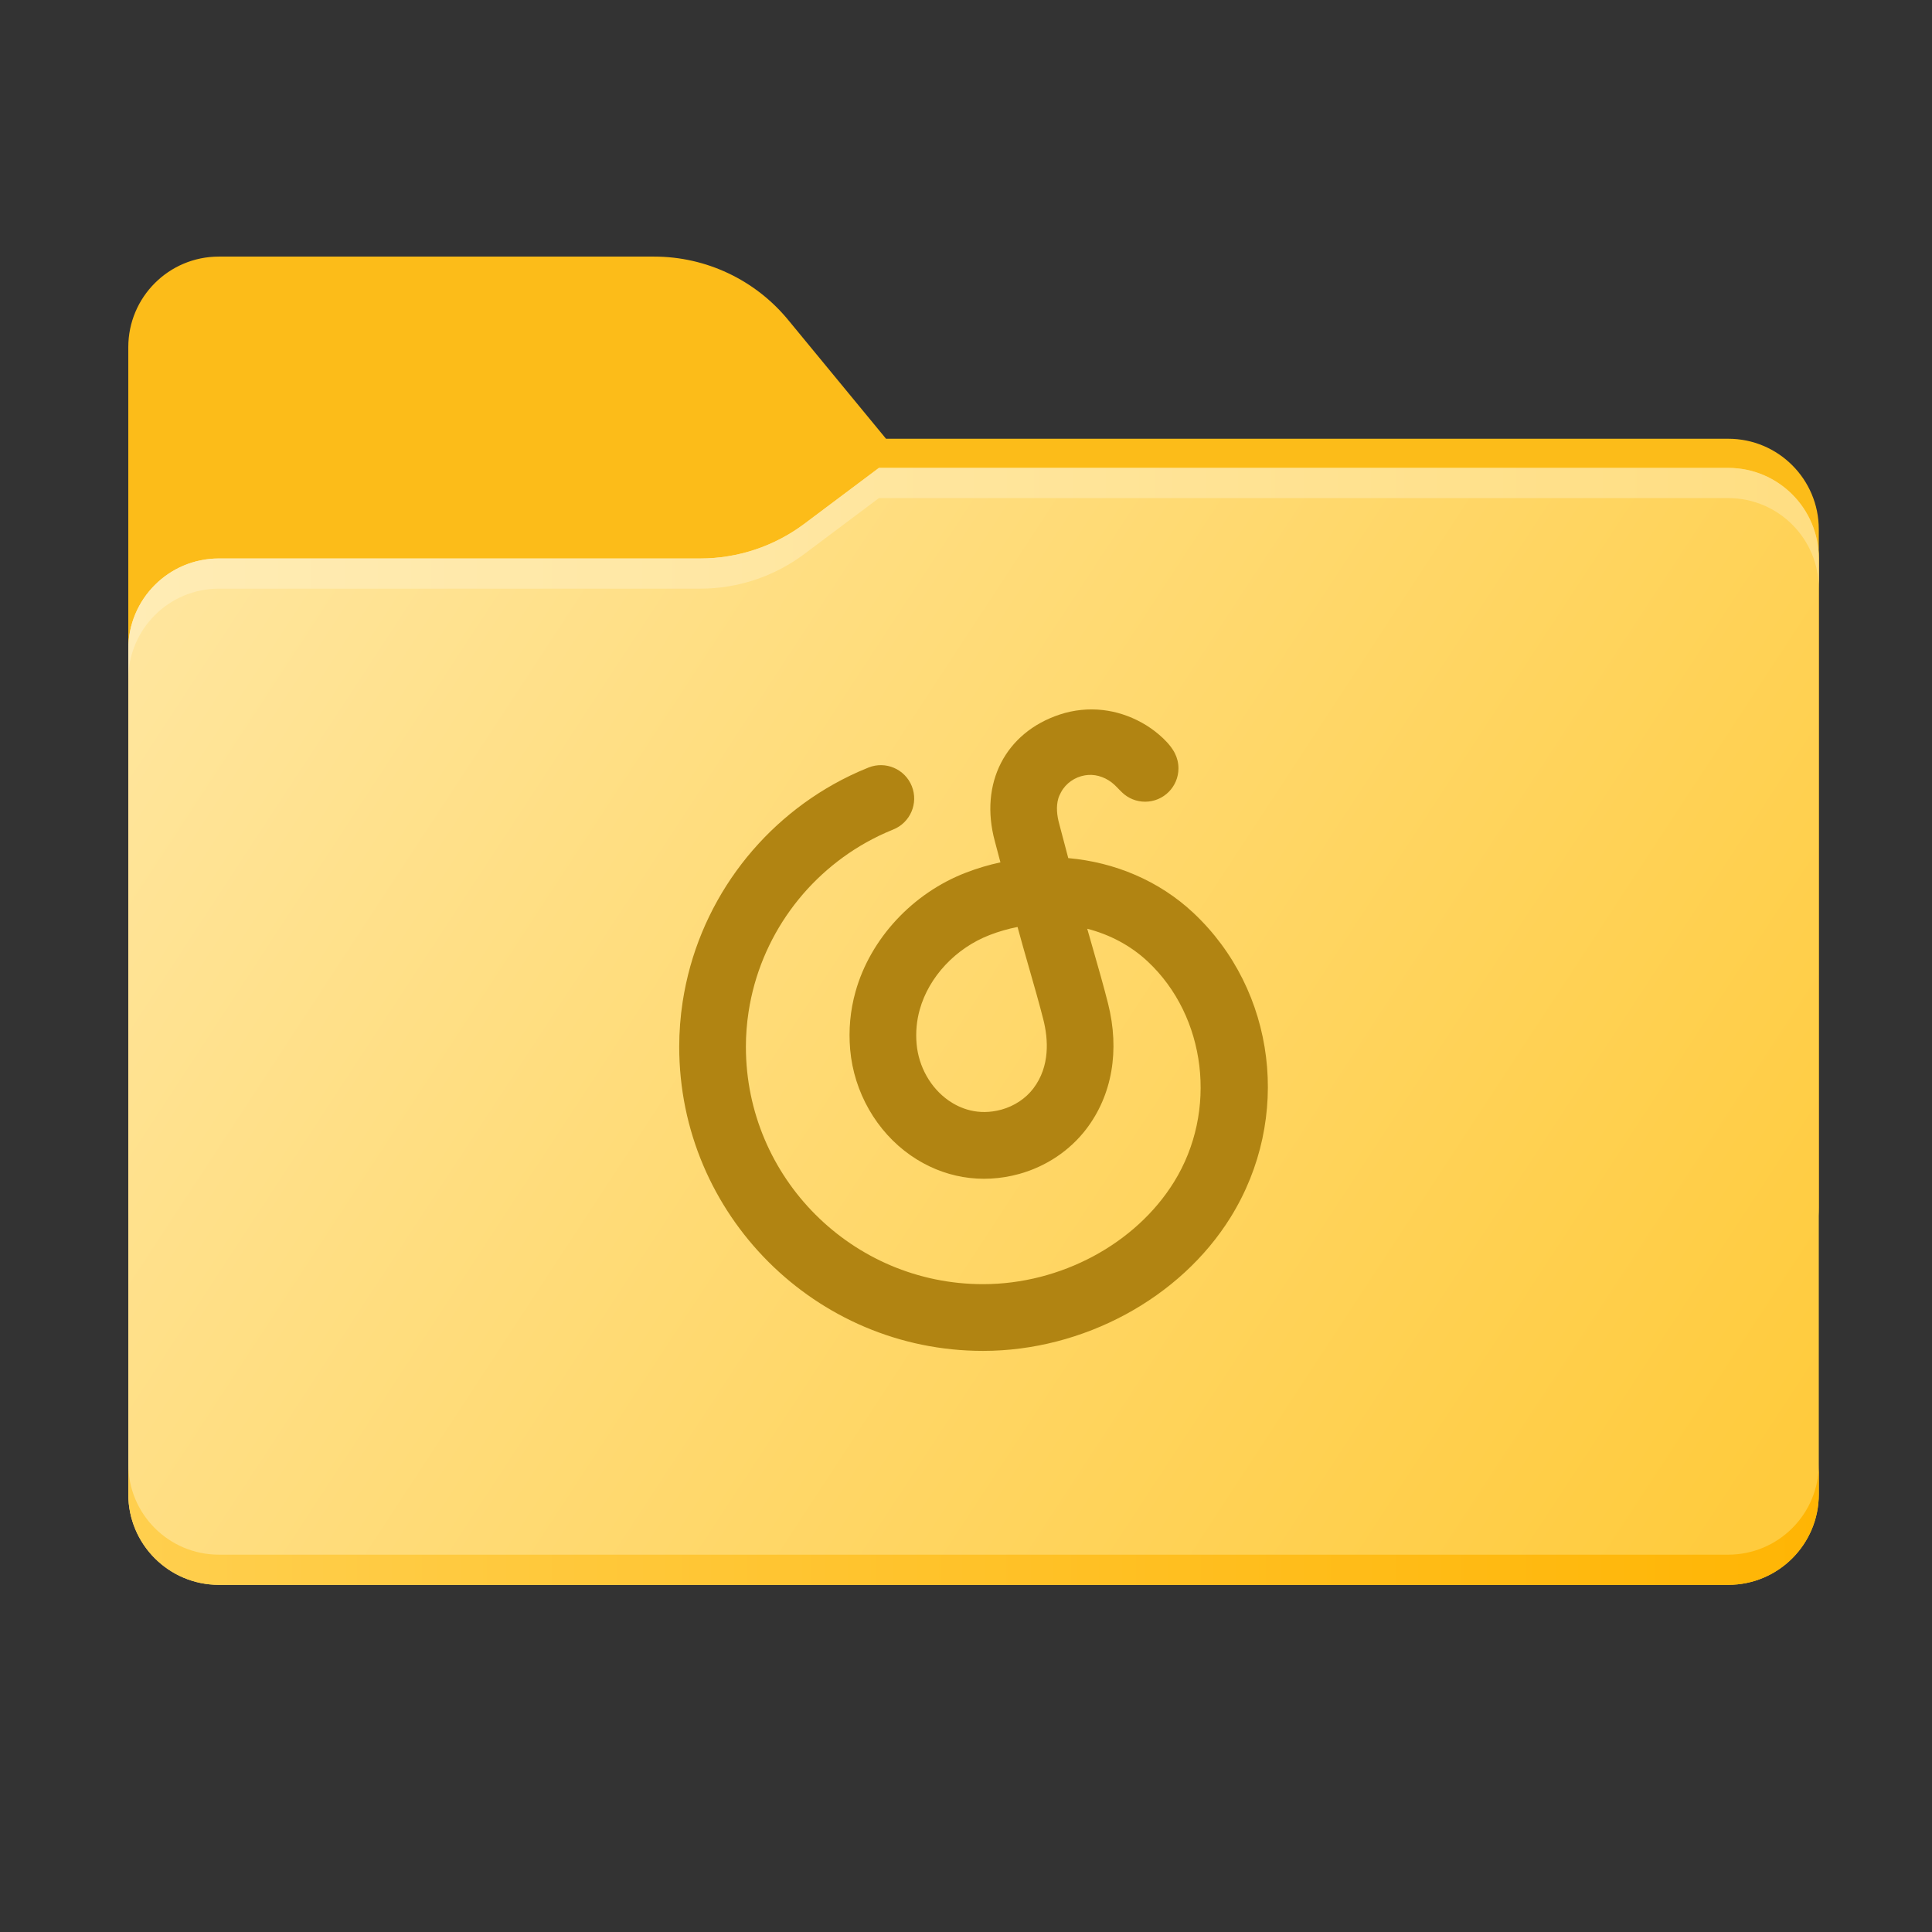<svg xmlns="http://www.w3.org/2000/svg" xmlns:xlink="http://www.w3.org/1999/xlink" fill="none" version="1.1" width="256" height="256" viewBox="0 0 256 256"><rect x="0" y="0" width="256" height="256" fill="#333333" stroke="none"/><defs><clipPath id="master_svg0_8_03"><rect x="0" y="0" width="256" height="256" rx="0"/></clipPath><linearGradient x1="-4.464285652261424e-8" y1="-3.3306690738754696e-16" x2="1.207" y2="0.527" id="master_svg1_7_4016"><stop offset="0%" stop-color="#FFE7A2" stop-opacity="1"/><stop offset="95.312%" stop-color="#FFCB3D" stop-opacity="1"/><stop offset="100%" stop-color="#FFCB3D" stop-opacity="1"/></linearGradient><linearGradient x1="-0" y1="0.418" x2="1" y2="0.418" id="master_svg2_7_4013"><stop offset="0%" stop-color="#FFCF4E" stop-opacity="1"/><stop offset="100%" stop-color="#FFB504" stop-opacity="1"/></linearGradient><linearGradient x1="-5.134781488891349e-16" y1="0.5" x2="1" y2="0.5" id="master_svg3_7_4010"><stop offset="0%" stop-color="#FFECB5" stop-opacity="1"/><stop offset="100%" stop-color="#FFDE82" stop-opacity="1"/></linearGradient></defs><g clip-path="url(#master_svg0_8_03)"><g><path d="M29,34C22.373,34,17,39.372,17,46L17,58.137L17,68.201L17,160C17,166.627,22.373,172,29,172L229,172C235.627,172,241,166.627,241,160L241,70.137C241,63.509,235.627,58.137,229,58.137L117.404,58.137L104.426,42.379C100.057,37.074,93.545,34,86.672,34L29,34Z" fill="#FCBC19" fill-opacity="1" style="mix-blend-mode:passthrough"/></g><g><path d="M92.789,74C97.764,74,102.605,72.387,106.586,69.402L116.459,62L229,62C235.627,62,241,67.373,241,74L241,108L241,198C241,204.627,235.627,210,229,210L29,210C22.373,210,17,204.627,17,198L17,108L17,86C17,79.373,22.373,74,29,74L87,74L92.789,74Z" fill-rule="evenodd" fill="url(#master_svg1_7_4016)" fill-opacity="1" style="mix-blend-mode:passthrough"/></g><g><path d="M229,206L29,206C22.372,206,17,200.628,17,194L17,198C17,204.627,22.372,210,29,210L229,210C235.627,210,241,204.627,241,198L241,194C241,200.628,235.627,206,229,206Z" fill="url(#master_svg2_7_4013)" fill-opacity="1" style="mix-blend-mode:passthrough"/></g><g><path d="M116.459,62L106.586,69.402C102.605,72.387,97.764,74,92.789,74L87,74L29,74C22.372,74,17,79.372,17,86L17,90C17,83.373,22.372,78,29,78L87,78L92.789,78C97.764,78,102.605,76.387,106.586,73.403L116.459,66L229,66C235.627,66,241,71.372,241,78L241,74C241,67.373,235.627,62,229,62L116.459,62Z" fill="url(#master_svg3_7_4010)" fill-opacity="1" style="mix-blend-mode:passthrough"/></g><g><path d="M130.255,179C143.517,179,156.399,172.043,163.072,161.277C171.192,148.184,169.1,131.216,158.1,120.932C153.596,116.719,147.733,114.248,141.551,113.704C141.224,112.46,140.726,110.555,140.343,109.129C140.053,108.073,139.919,106.876,140.229,105.809C140.315,105.513,140.45,105.242,140.596,104.969C141.235,103.778,142.433,102.958,143.762,102.737C144.364,102.634,144.984,102.666,145.574,102.822C146.192,102.986,146.774,103.278,147.283,103.662C147.818,104.067,148.235,104.588,148.722,105.041C149.512,105.78,150.57,106.23,151.734,106.23C154.174,106.23,156.152,104.25,156.152,101.808C156.152,101.083,155.976,100.4,155.668,99.795C155.641,99.744,155.613,99.69,155.583,99.639C155.564,99.603,155.544,99.57,155.524,99.534C155.031,98.702,154.316,97.977,153.58,97.345C152.163,96.128,150.491,95.211,148.714,94.642C147.879,94.373,147.019,94.188,146.146,94.087C144.228,93.866,142.268,94.069,140.434,94.674C133.212,97.062,129.748,103.8,131.816,111.448C132.021,112.217,132.377,113.566,132.562,114.267C131.017,114.599,129.481,115.056,127.975,115.637C120.918,118.355,115.317,124.397,113.361,131.401C112.662,133.891,112.425,136.473,112.652,139.077C113.141,144.706,116.14,149.944,120.67,153.097C124.939,156.065,130.044,156.935,135.053,155.553C138.598,154.573,141.749,152.467,143.926,149.618C147.37,145.113,148.397,139.192,146.817,132.948C146.243,130.678,145.52,128.153,144.82,125.711C144.567,124.828,144.315,123.943,144.064,123.064C147.06,123.834,149.824,125.294,152.07,127.395C159.868,134.687,161.373,147.247,155.565,156.612C150.465,164.842,140.531,170.158,130.255,170.158C112.93,170.158,98.835,156.049,98.835,138.708C98.835,137.165,98.953,135.608,99.19,134.077C99.378,132.842,99.644,131.611,99.978,130.416C100.309,129.236,100.714,128.066,101.182,126.934C101.648,125.812,102.183,124.706,102.775,123.648C103.361,122.599,104.018,121.57,104.727,120.59C105.43,119.618,106.197,118.675,107.011,117.784C107.824,116.901,108.694,116.054,109.602,115.267C110.51,114.481,111.475,113.738,112.47,113.058C113.467,112.379,114.515,111.75,115.585,111.193C116.171,110.885,116.765,110.599,117.369,110.332C117.693,110.189,118.021,110.049,118.35,109.917C120.618,109.012,121.722,106.441,120.82,104.173C119.916,101.903,117.346,100.795,115.078,101.704C114.65,101.873,114.225,102.055,113.791,102.245C113.013,102.589,112.247,102.96,111.495,103.351C110.123,104.069,108.779,104.875,107.496,105.75C106.219,106.619,104.983,107.572,103.821,108.579C102.656,109.587,101.537,110.675,100.501,111.81C99.455,112.948,98.47,114.157,97.57,115.404C96.66,116.662,95.817,117.982,95.067,119.328C94.305,120.687,93.616,122.107,93.02,123.55C92.416,125.006,91.895,126.513,91.472,128.029C91.042,129.564,90.701,131.149,90.456,132.735C90.154,134.709,90,136.718,90,138.708C90,160.926,108.059,179,130.255,179ZM134.83,122.829C135.298,124.561,135.813,126.361,136.326,128.151C137.019,130.566,137.706,132.956,138.253,135.118C138.89,137.645,139.177,141.278,136.909,144.244C135.896,145.568,134.398,146.558,132.7,147.03C129.584,147.885,127.179,146.854,125.711,145.835C123.311,144.163,121.72,141.351,121.453,138.311C121.319,136.772,121.459,135.248,121.868,133.786C123.088,129.416,126.645,125.626,131.149,123.89C132.359,123.423,133.591,123.07,134.83,122.829Z" fill-rule="evenodd" fill="#B18412" fill-opacity="1"/></g></g></svg>